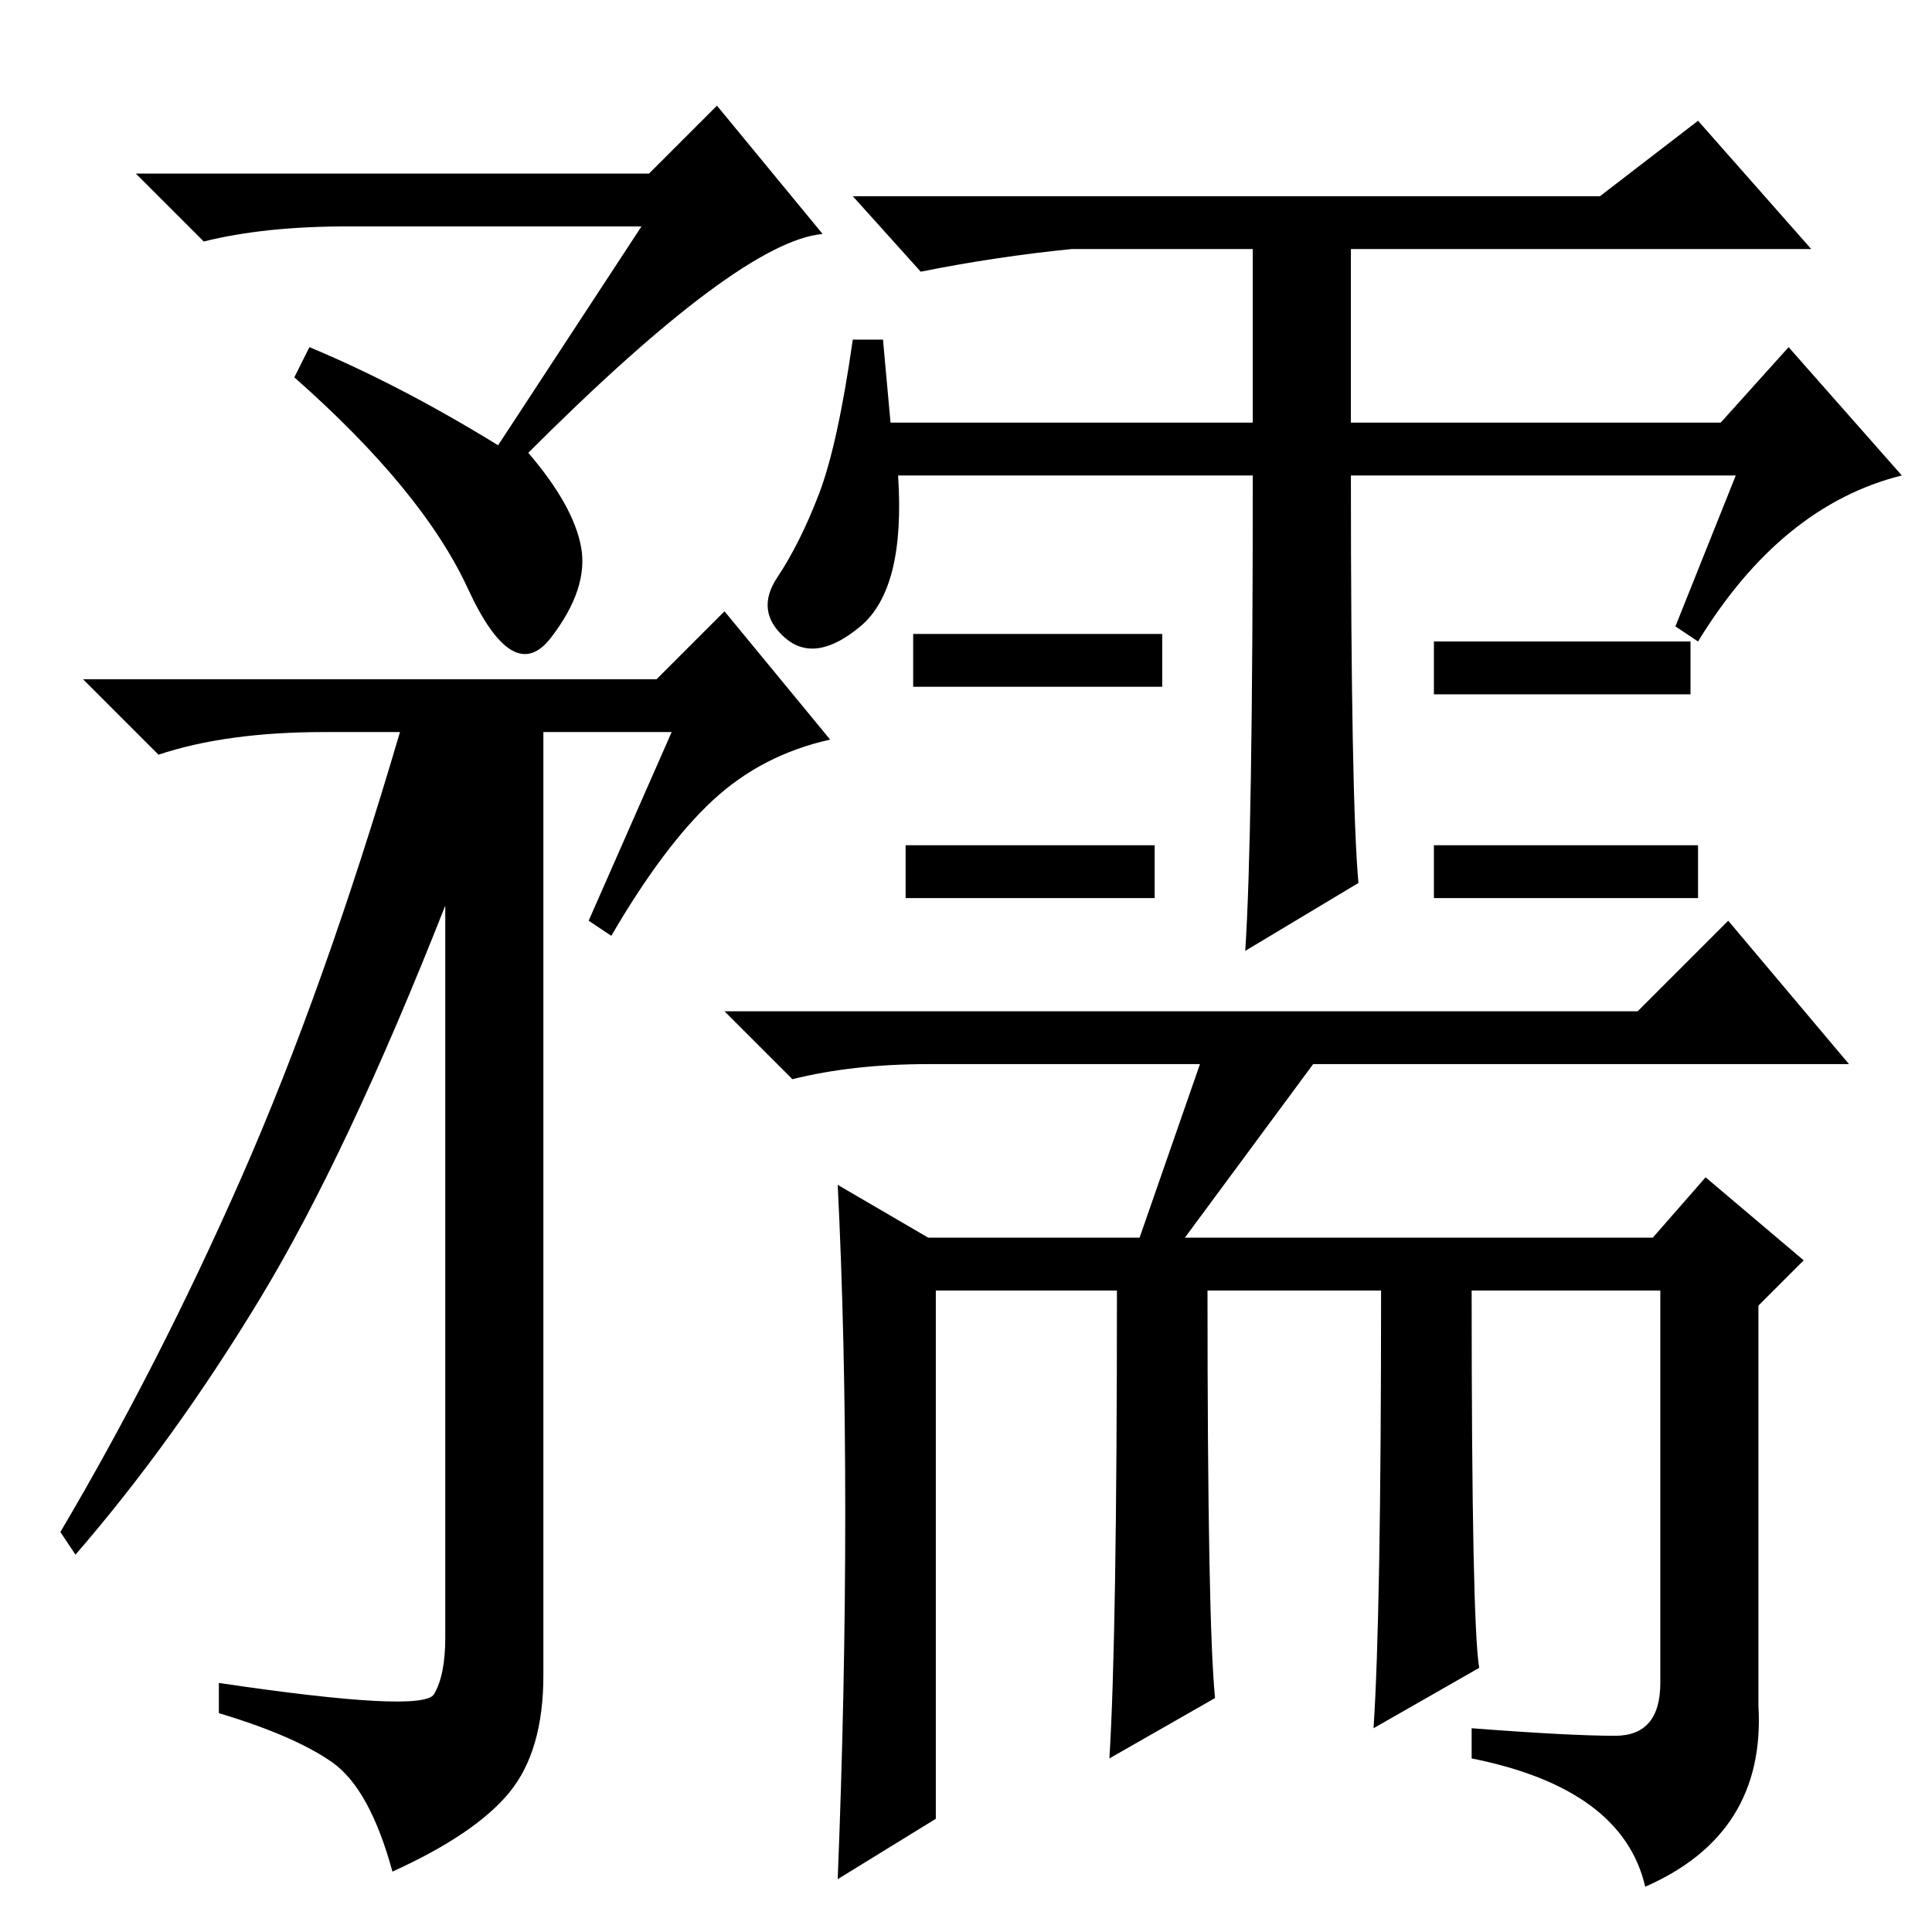 <?xml version="1.0" standalone="no"?>
<!DOCTYPE svg PUBLIC "-//W3C//DTD SVG 1.1//EN" "http://www.w3.org/Graphics/SVG/1.1/DTD/svg11.dtd" >
<svg xmlns="http://www.w3.org/2000/svg" xmlns:xlink="http://www.w3.org/1999/xlink" version="1.1" viewBox="0 -36 256 256">
  <g transform="matrix(1 0 0 -1 0 220)">
   <path fill="currentColor"
d="M85 226h-39q-11 0 -19 -2l-9 9h68l9 9l14 -17q-11 -1 -39 -29q6 -7 7 -12.5t-4 -12t-11 6.5t-23 28l2 4q12 -5 25 -13zM89 159h-17v-125q0 -10 -4.5 -15.5t-15.5 -10.5q-3 11 -8 14.5t-15 6.5v4q27 -4 28.5 -1.5t1.5 7.5v97q-13 -33 -24.5 -52t-24.5 -34l-2 3
q13 22 24 47t21 59h-10q-13 0 -22 -3l-10 10h76l9 9l14 -17q-9 -2 -15.5 -8t-13.5 -18l-3 2zM114 173q-6 -5 -10 -1.5t-1 8t5.5 11t4.5 20.5h4l1 -11h48v23h-24q-10 -1 -20 -3l-9 10h99l13 10l15 -17h-61v-23h49l9 10l15 -17q-16 -4 -27 -22l-3 2l8 20h-51q0 -43 1 -54
l-15 -9q1 15 1 63h-47q1 -15 -5 -20zM112 55.5q0 23.5 -1 43.5l12 -7h28l8 23h-36q-10 0 -18 -2l-9 9h121l12 12l16 -19h-71l-17 -23h62l7 8l13 -11l-6 -6v-53q1 -17 -15 -24q-3 13 -23 17v4q13 -1 19 -1t6 7v52h-25q0 -44 1 -50l-14 -8q1 15 1 58h-23q0 -44 1 -54l-14 -8
q1 16 1 62h-24v-70l-13 -8q1 25 1 48.5zM154 172v-7h-33v7h33zM120 137v7h33v-7h-33zM190 164v7h34v-7h-34zM190 137v7h35v-7h-35z" />
  </g>

</svg>
